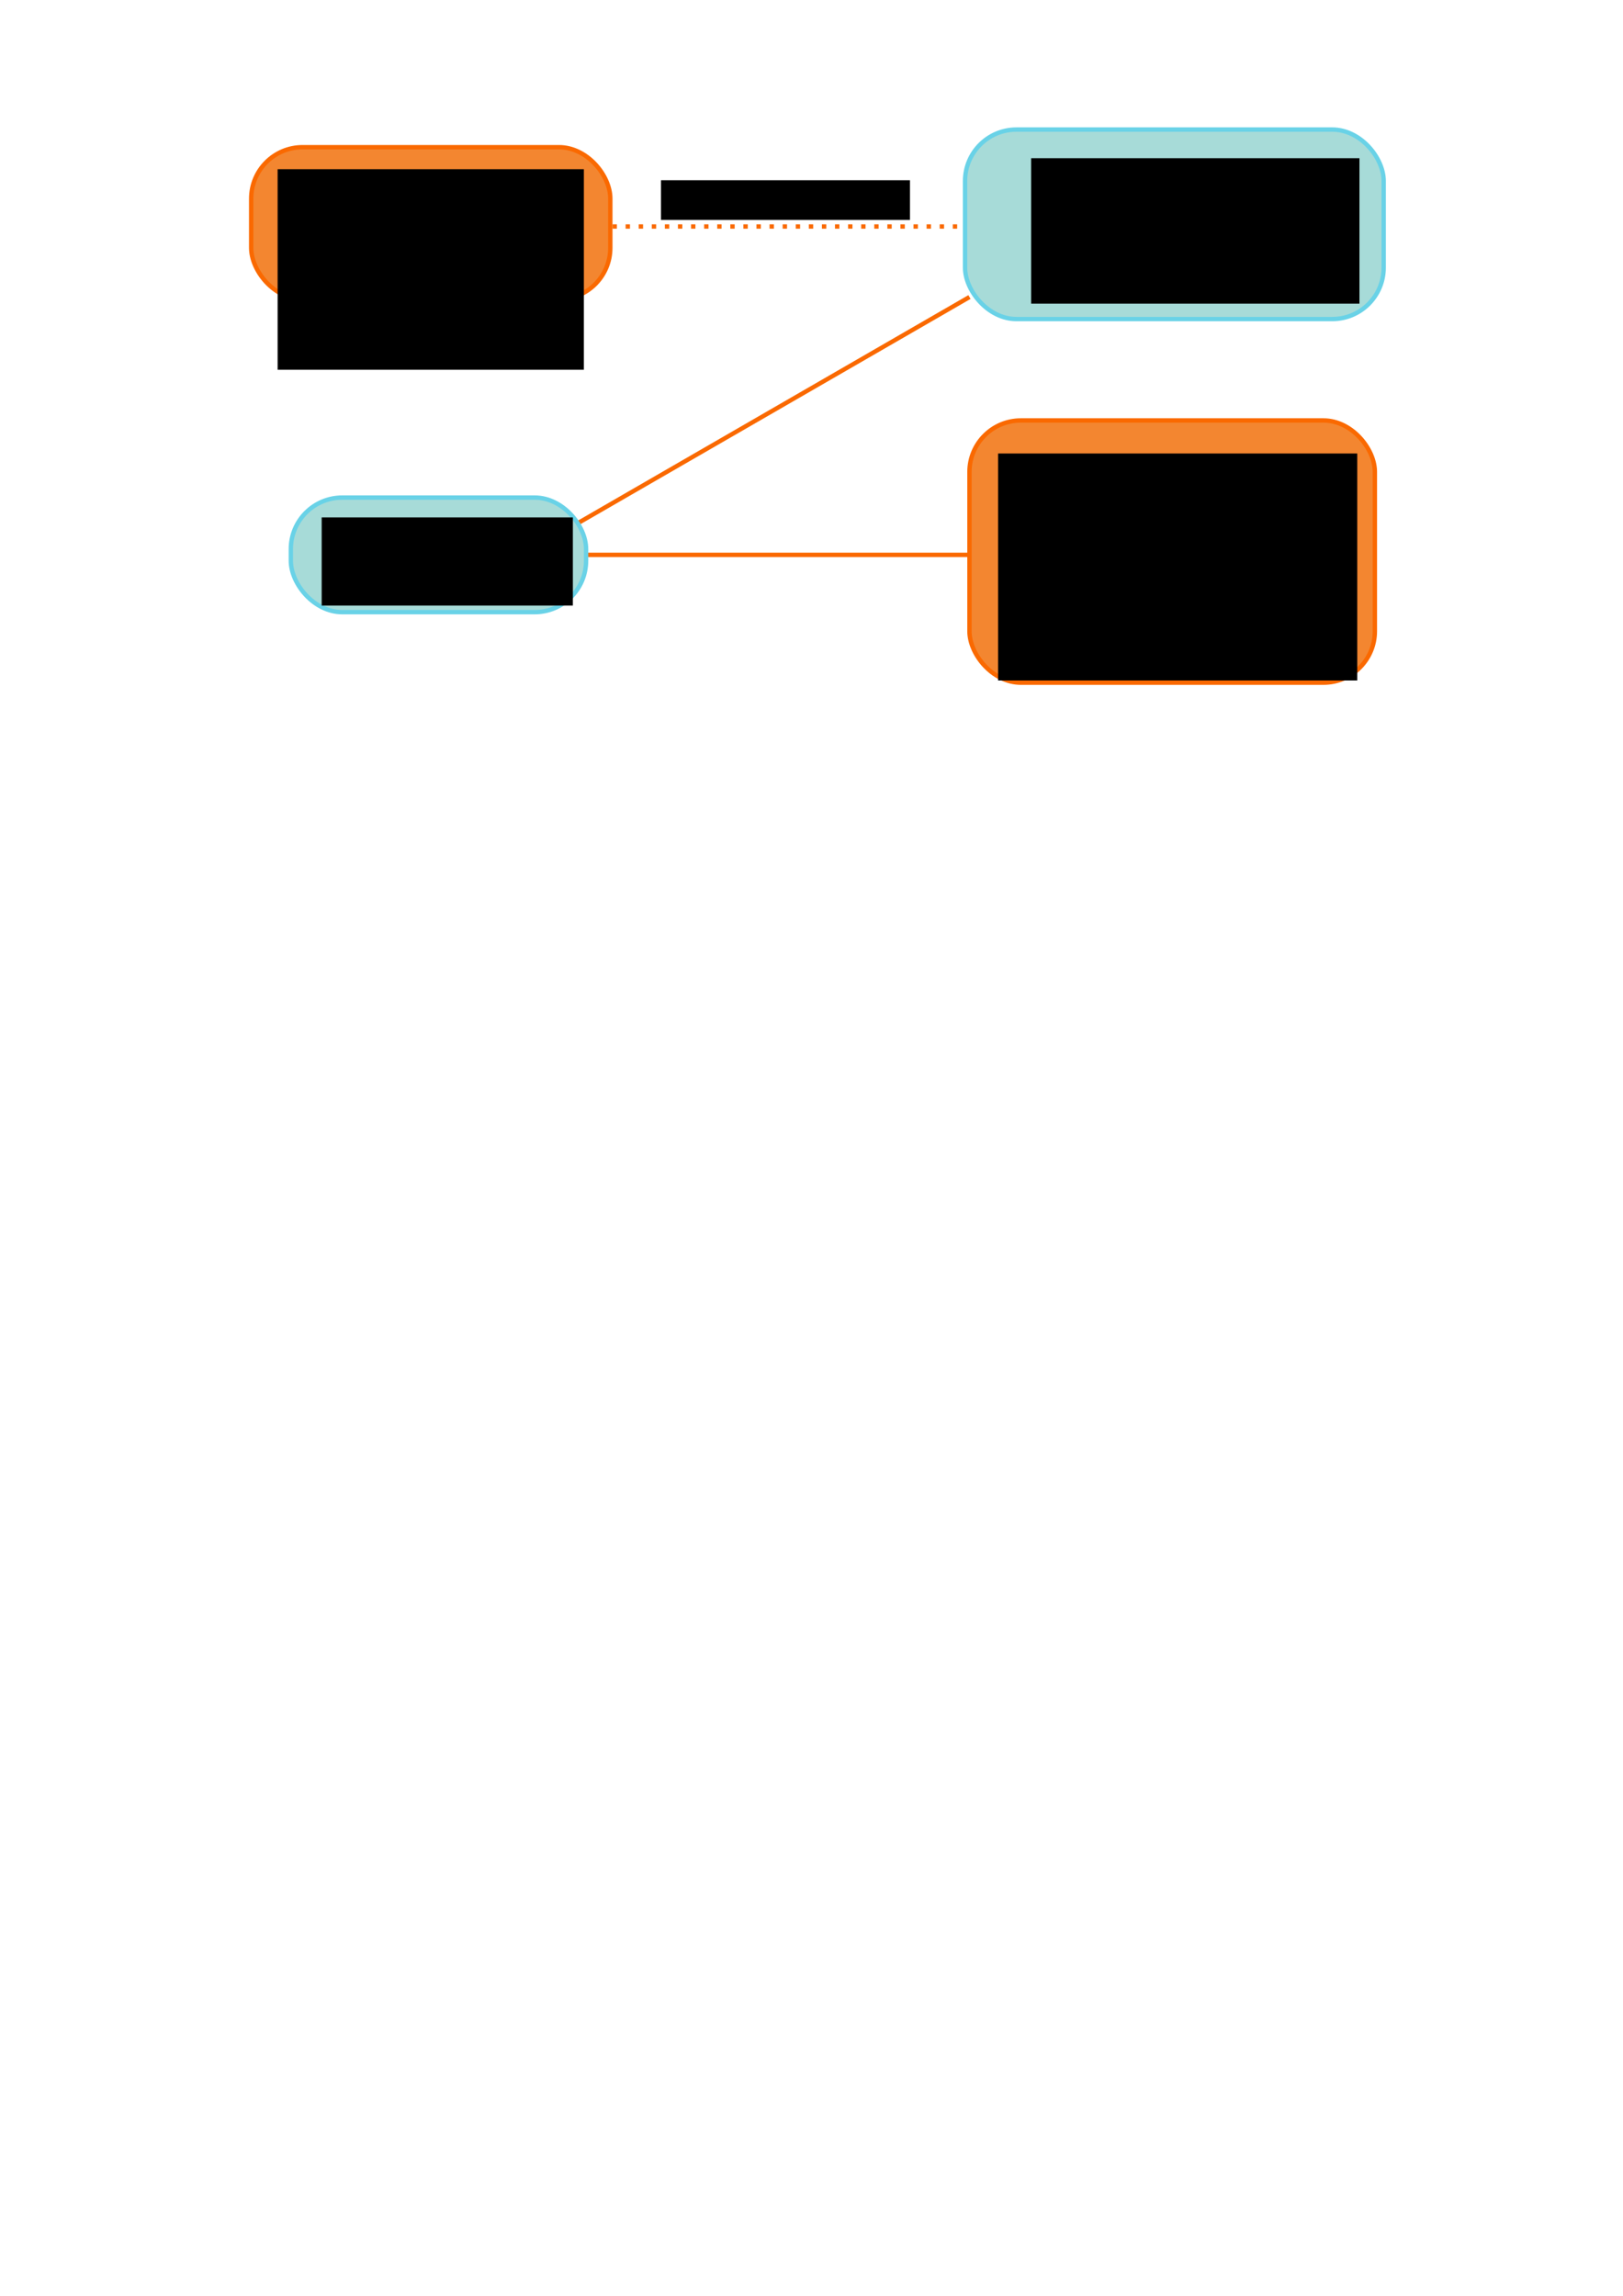 <?xml version="1.0" encoding="UTF-8" standalone="no"?>
<!-- Created with Inkscape (http://www.inkscape.org/) -->

<svg
   xmlns:dc="http://purl.org/dc/elements/1.1/"
   xmlns:cc="http://creativecommons.org/ns#"
   xmlns:rdf="http://www.w3.org/1999/02/22-rdf-syntax-ns#"
   xmlns:svg="http://www.w3.org/2000/svg"
   xmlns="http://www.w3.org/2000/svg"
   xmlns:sodipodi="http://sodipodi.sourceforge.net/DTD/sodipodi-0.dtd"
   xmlns:inkscape="http://www.inkscape.org/namespaces/inkscape"
   width="744.094"
   height="1052.362"
   id="svg3850"
   version="1.1"
   inkscape:version="0.47 r22583"
   sodipodi:docname="New document 4">
  <defs
     id="defs3852">
    <inkscape:perspective
       sodipodi:type="inkscape:persp3d"
       inkscape:vp_x="0 : 526.18109 : 1"
       inkscape:vp_y="0 : 1000 : 0"
       inkscape:vp_z="744.09448 : 526.18109 : 1"
       inkscape:persp3d-origin="372.04724 : 350.78739 : 1"
       id="perspective3858" />
  </defs>
  <sodipodi:namedview
     id="base"
     pagecolor="#ffffff"
     bordercolor="#666666"
     borderopacity="1.0"
     inkscape:pageopacity="0.0"
     inkscape:pageshadow="2"
     inkscape:zoom="0.98994949"
     inkscape:cx="176.87458"
     inkscape:cy="641.1796"
     inkscape:document-units="px"
     inkscape:current-layer="layer1"
     showgrid="false"
     inkscape:window-width="1920"
     inkscape:window-height="1125"
     inkscape:window-x="0"
     inkscape:window-y="24"
     inkscape:window-maximized="1" />
  <g
     inkscape:label="Layer 1"
     inkscape:groupmode="layer"
     id="layer1">
    <path
       style="fill:#f38630;fill-opacity:1;stroke:#fa6900;stroke-width:2;stroke-linecap:butt;stroke-linejoin:miter;stroke-miterlimit:4;stroke-opacity:1;stroke-dasharray:2,4;stroke-dashoffset:0"
       d="m 280.822,103.829 161.624,0"
       id="path4444" />
    <path
       style="fill:#f38630;fill-opacity:1;stroke:#fa6900;stroke-width:2;stroke-linecap:butt;stroke-linejoin:miter;stroke-miterlimit:4;stroke-opacity:1;stroke-dasharray:none;stroke-dashoffset:0"
       d="M 444.467,136.154 260.856,242.162"
       id="path4446" />
    <path
       style="fill:#f38630;fill-opacity:1;stroke:#fa6900;stroke-width:2;stroke-linecap:butt;stroke-linejoin:miter;stroke-miterlimit:4;stroke-opacity:1;stroke-dasharray:none;stroke-dashoffset:0"
       d="m 266.68,254.342 196.98,0"
       id="path4448" />
    <g
       id="g4380"
       transform="translate(199,-215.162)">
      <rect
         ry="23.571"
         rx="23.571"
         y="274.545"
         x="243.447"
         height="86.873"
         width="191.929"
         id="rect3860"
         style="fill:#a7dbd8;fill-opacity:1;stroke:#69d2e7;stroke-width:2;stroke-linecap:butt;stroke-linejoin:miter;stroke-miterlimit:4;stroke-opacity:1;stroke-dasharray:none;stroke-dashoffset:0" />
      <flowRoot
         style="font-size:12px;font-style:normal;font-weight:normal;fill:#000000;fill-opacity:1;stroke:none;font-family:Bitstream Vera Sans"
         id="flowRoot4372"
         xml:space="preserve"><flowRegion
           id="flowRegion4374"><rect
             y="287.677"
             x="273.751"
             height="66.67"
             width="150.513"
             id="rect4376" /></flowRegion><flowPara
           id="flowPara4378">lxml.etree attempts to convert data to lxml.etree.Element. Catches XML errors.</flowPara></flowRoot>    </g>
    <g
       id="g4397"
       transform="translate(-318.198,-20.203)">
      <rect
         ry="23.571"
         rx="23.571"
         y="248.281"
         x="451.538"
         height="52.528"
         width="135.36"
         id="rect4387"
         style="fill:#a7dbd8;fill-opacity:1;stroke:#69d2e7;stroke-width:2;stroke-linecap:butt;stroke-linejoin:miter;stroke-miterlimit:4;stroke-opacity:1;stroke-dasharray:none;stroke-dashoffset:0" />
      <flowRoot
         style="font-size:12px;font-style:normal;font-weight:normal;fill:#000000;fill-opacity:1;stroke:none;font-family:Bitstream Vera Sans"
         id="flowRoot4389"
         xml:space="preserve"><flowRegion
           id="flowRegion4391"><rect
             y="257.372"
             x="465.68"
             height="40.406"
             width="115.157"
             id="rect4393" /></flowRegion><flowPara
           id="flowPara4395">Client validates according to DTD.</flowPara></flowRoot>    </g>
    <g
       id="g4414"
       transform="translate(-64.65,22.223)">
      <rect
         ry="23.571"
         rx="23.571"
         y="45.24"
         x="179.807"
         height="69.701"
         width="164.655"
         id="rect4404"
         style="fill:#f38630;fill-opacity:1;stroke:#fa6900;stroke-width:2;stroke-linecap:butt;stroke-linejoin:miter;stroke-miterlimit:4;stroke-opacity:1;stroke-dasharray:none;stroke-dashoffset:0" />
      <flowRoot
         style="font-size:12px;font-style:normal;font-weight:normal;fill:#000000;fill-opacity:1;stroke:none;font-family:Bitstream Vera Sans"
         id="flowRoot4406"
         xml:space="preserve"><flowRegion
           id="flowRegion4408"><rect
             y="55.342"
             x="191.929"
             height="91.924"
             width="140.411"
             id="rect4410" /></flowRegion><flowPara
           id="flowPara4412">Server gathers information and packs to XML.</flowPara></flowRoot>    </g>
    <g
       id="g4435"
       transform="translate(18.183,-67.68)">
      <rect
         ry="23.571"
         rx="23.571"
         y="260.403"
         x="426.284"
         height="120.208"
         width="185.868"
         id="rect4421"
         style="fill:#f38630;fill-opacity:1;stroke:#fa6900;stroke-width:2;stroke-linecap:butt;stroke-linejoin:miter;stroke-miterlimit:4;stroke-opacity:1;stroke-dasharray:none;stroke-dashoffset:0" />
      <flowRoot
         style="font-size:12px;font-style:normal;font-weight:normal;fill:#000000;fill-opacity:1;stroke:none;font-family:Bitstream Vera Sans"
         id="flowRoot4423"
         xml:space="preserve"><flowRegion
           id="flowRegion4425"><rect
             y="275.555"
             x="439.416"
             height="104.046"
             width="164.655"
             id="rect4427" /></flowRegion><flowPara
           id="flowPara4429">Client performs process() on data.</flowPara><flowPara
           id="flowPara4431" /><flowPara
           style="font-style:italic;-inkscape-font-specification:Andale Mono Italic"
           id="flowPara4433">Any errors may not be returned to server through API.</flowPara></flowRoot>    </g>
    <flowRoot
       xml:space="preserve"
       id="flowRoot4450"
       style="font-size:12px;font-style:normal;font-weight:normal;fill:#000000;fill-opacity:1;stroke:none;font-family:Bitstream Vera Sans"
       transform="translate(2.02,11.112)"><flowRegion
         id="flowRegion4452"><rect
           id="rect4454"
           width="114.147"
           height="18.183"
           x="301.025"
           y="71.504" /></flowRegion><flowPara
         id="flowPara4456">Data sent to client</flowPara></flowRoot>  </g>
</svg>
